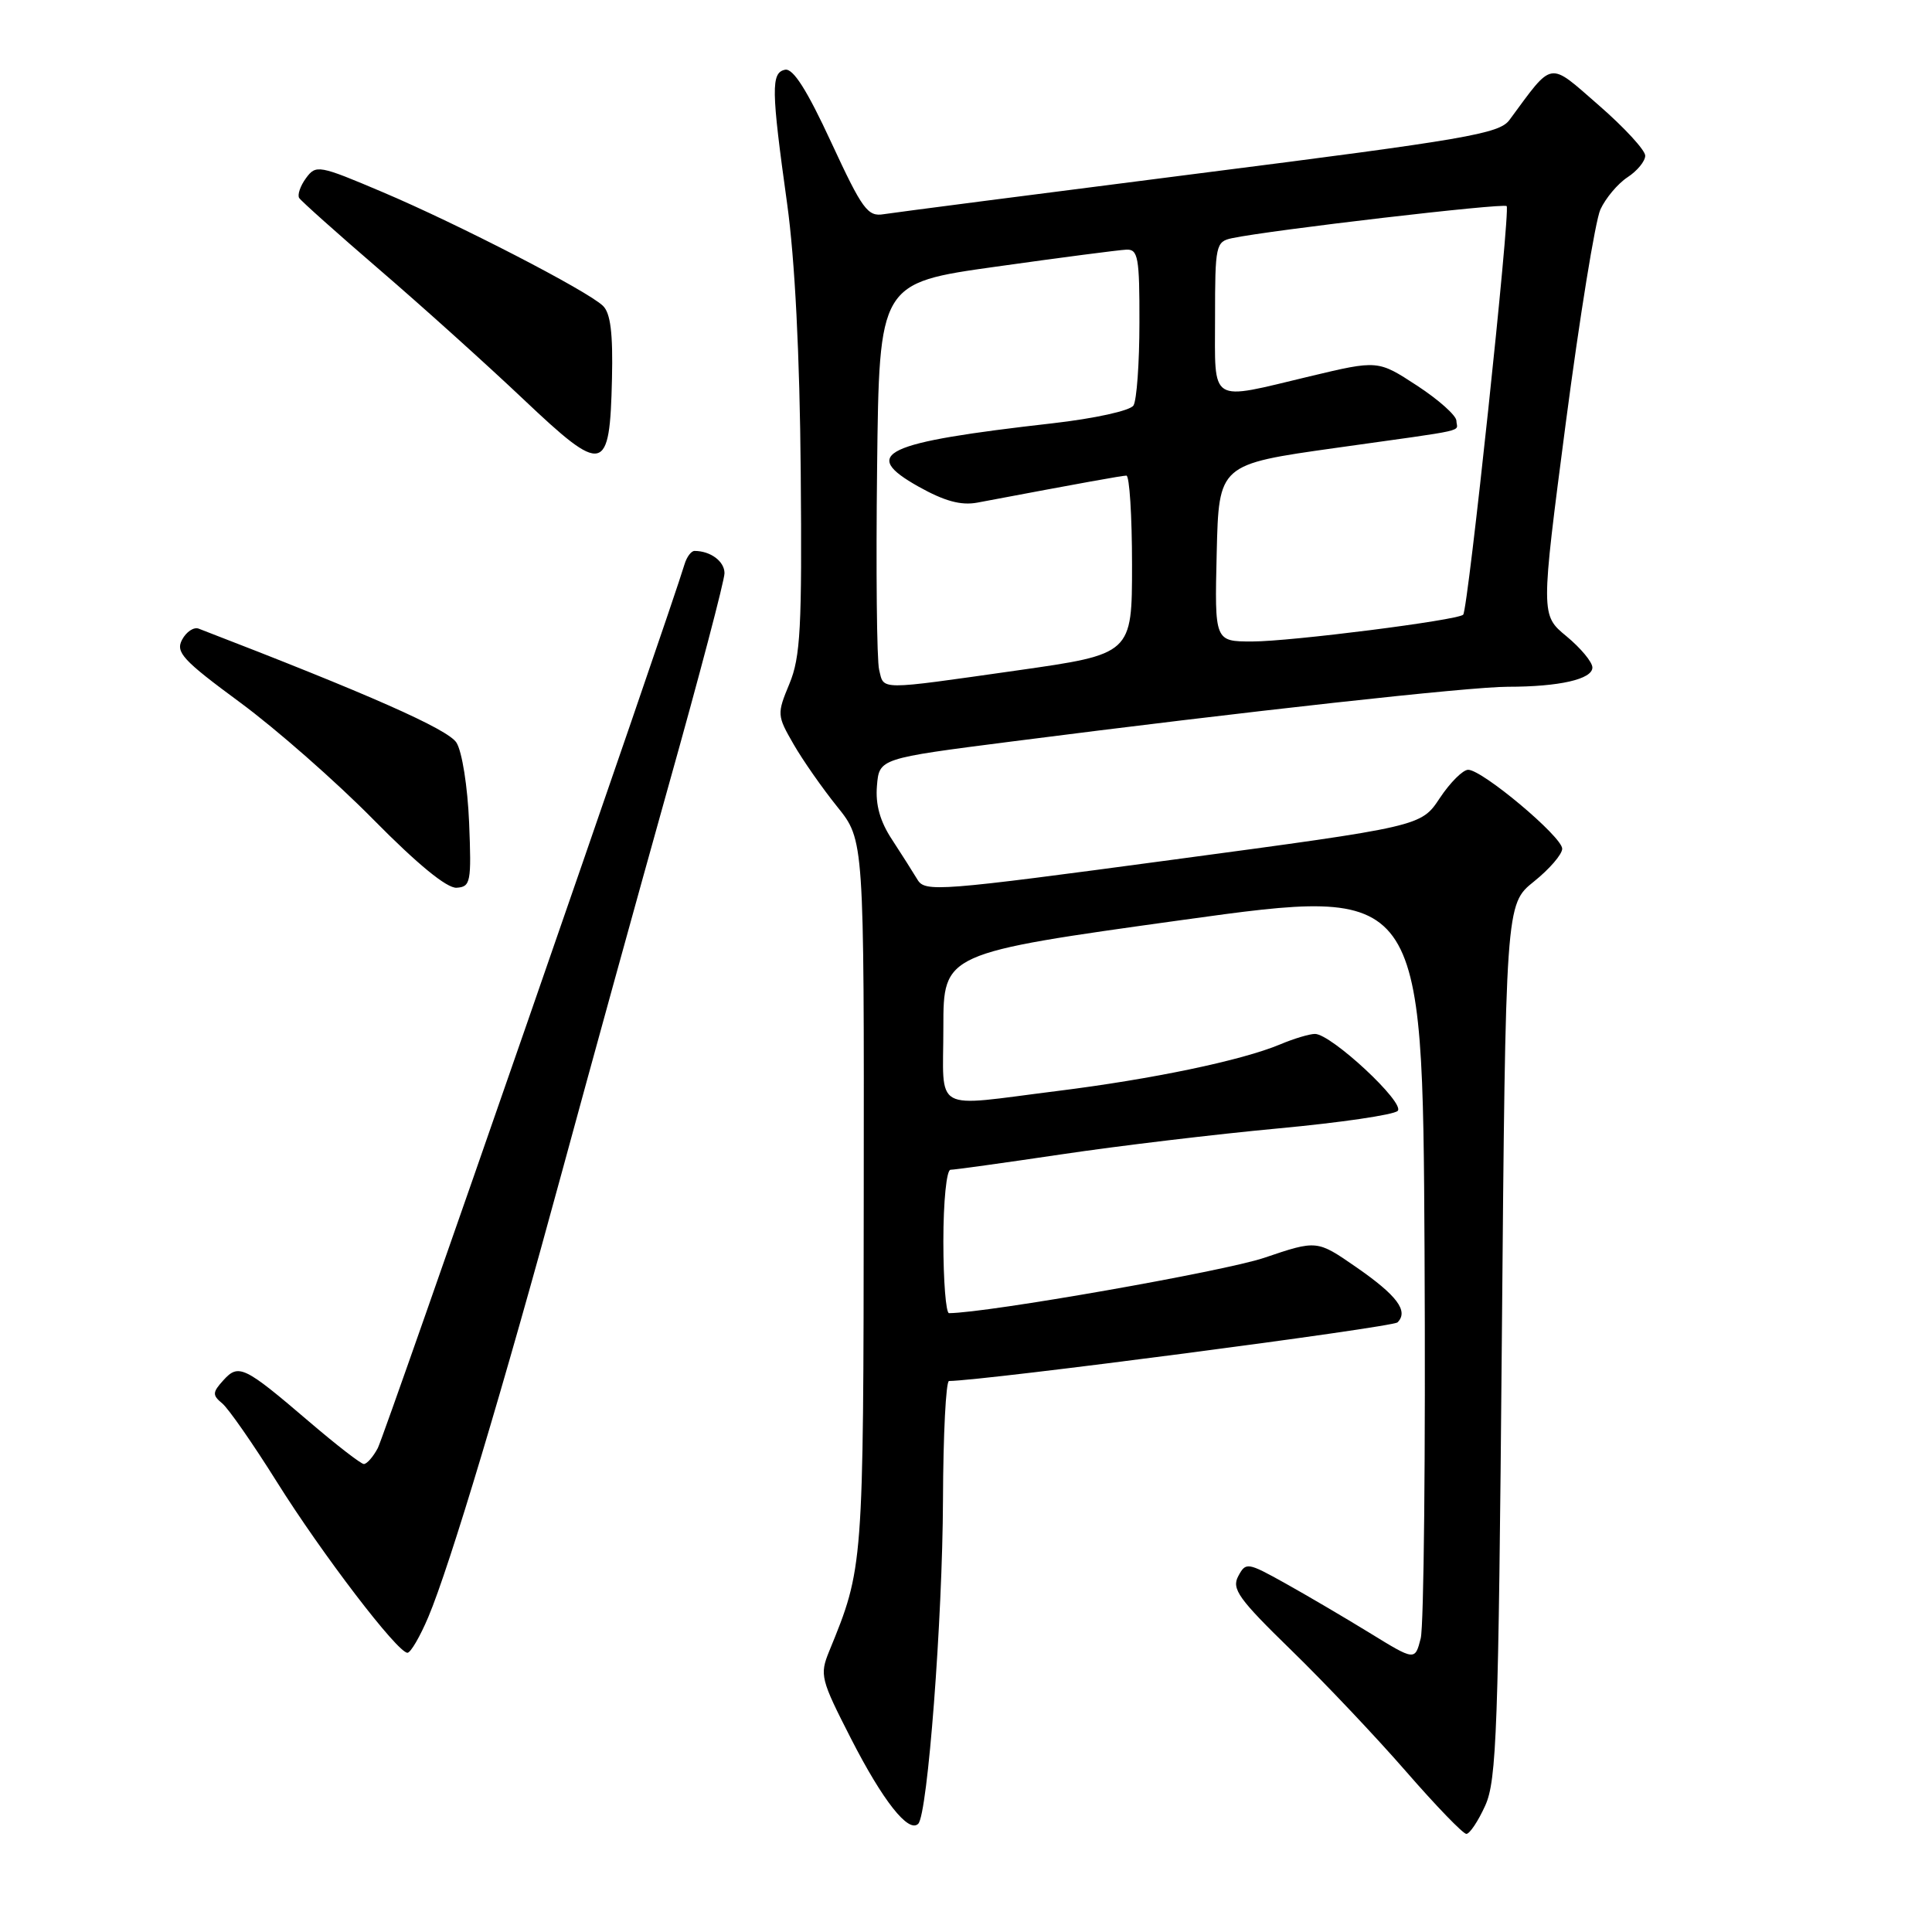 <?xml version="1.0" encoding="UTF-8" standalone="no"?>
<!DOCTYPE svg PUBLIC "-//W3C//DTD SVG 1.1//EN" "http://www.w3.org/Graphics/SVG/1.1/DTD/svg11.dtd" >
<svg xmlns="http://www.w3.org/2000/svg" xmlns:xlink="http://www.w3.org/1999/xlink" version="1.1" viewBox="0 0 256 256">
 <g >
 <path fill="currentColor"
d=" M 196.80 239.25 C 198.32 235.90 198.55 229.26 199.00 177.66 C 199.50 119.82 199.50 119.82 203.25 116.81 C 205.31 115.16 207.00 113.20 207.00 112.46 C 207.00 110.88 196.42 102.00 194.54 102.00 C 193.84 102.00 192.15 103.69 190.78 105.75 C 188.30 109.50 188.30 109.50 155.45 113.91 C 124.28 118.10 122.56 118.24 121.56 116.54 C 120.97 115.56 119.46 113.18 118.20 111.25 C 116.61 108.85 115.99 106.62 116.20 104.13 C 116.50 100.50 116.50 100.50 134.00 98.26 C 165.25 94.25 194.73 91.00 199.79 91.00 C 206.61 91.00 211.00 90.00 211.00 88.45 C 211.00 87.73 209.46 85.88 207.58 84.32 C 204.15 81.50 204.15 81.50 207.48 56.00 C 209.32 41.98 211.38 29.27 212.06 27.76 C 212.75 26.26 214.36 24.34 215.65 23.49 C 216.94 22.65 218.00 21.36 218.00 20.63 C 218.00 19.90 215.24 16.90 211.86 13.96 C 205.09 8.07 205.89 7.94 200.00 15.91 C 198.66 17.72 194.25 18.48 159.00 22.96 C 137.28 25.73 118.43 28.17 117.11 28.38 C 114.97 28.74 114.28 27.79 110.14 18.86 C 106.93 11.92 105.09 9.03 104.03 9.24 C 102.15 9.62 102.19 11.84 104.30 27.00 C 105.33 34.42 105.97 47.01 106.10 62.50 C 106.28 83.14 106.07 87.08 104.60 90.61 C 102.94 94.61 102.96 94.81 105.15 98.61 C 106.38 100.75 108.99 104.48 110.95 106.91 C 114.50 111.32 114.50 111.32 114.45 158.41 C 114.41 207.76 114.41 207.72 109.87 218.80 C 108.59 221.94 108.74 222.51 112.78 230.41 C 116.99 238.64 120.39 242.94 121.67 241.66 C 122.92 240.42 124.89 214.52 124.95 198.75 C 124.98 190.09 125.34 183.00 125.75 182.99 C 130.50 182.94 184.52 175.88 185.18 175.22 C 186.67 173.73 185.13 171.66 179.70 167.90 C 174.50 164.30 174.50 164.30 167.50 166.67 C 162.21 168.46 130.84 173.97 125.75 174.00 C 125.34 174.00 125.00 169.72 125.00 164.50 C 125.00 159.20 125.42 155.00 125.95 155.00 C 126.46 155.00 133.10 154.08 140.70 152.95 C 148.29 151.82 161.20 150.28 169.38 149.52 C 177.57 148.76 184.68 147.72 185.20 147.20 C 186.24 146.16 176.39 137.00 174.24 137.00 C 173.52 137.00 171.44 137.62 169.62 138.39 C 164.50 140.53 152.65 143.00 140.04 144.57 C 123.31 146.66 125.00 147.60 125.00 136.15 C 125.00 126.30 125.00 126.30 156.75 121.89 C 188.50 117.49 188.50 117.49 188.76 165.82 C 188.90 192.40 188.67 215.48 188.25 217.10 C 187.49 220.06 187.49 220.06 181.49 216.37 C 178.20 214.35 173.16 211.39 170.31 209.80 C 165.28 207.00 165.08 206.97 164.07 208.86 C 163.17 210.54 164.13 211.87 171.08 218.64 C 175.50 222.94 182.36 230.19 186.31 234.73 C 190.27 239.28 193.86 243.00 194.30 243.00 C 194.74 243.00 195.87 241.31 196.80 239.25 Z  M 56.76 214.25 C 59.59 207.56 66.75 183.69 74.54 155.00 C 78.20 141.53 84.52 118.62 88.59 104.09 C 92.67 89.57 96.00 76.91 96.00 75.95 C 96.00 74.38 94.14 73.00 92.03 73.00 C 91.59 73.00 91.00 73.79 90.71 74.75 C 88.72 81.40 50.96 190.20 50.06 191.88 C 49.44 193.05 48.61 193.99 48.21 193.99 C 47.82 193.98 44.58 191.47 41.00 188.41 C 32.35 181.01 31.62 180.66 29.60 182.89 C 28.14 184.50 28.12 184.86 29.45 185.96 C 30.27 186.64 33.53 191.32 36.68 196.35 C 42.67 205.91 52.67 219.00 53.99 219.00 C 54.41 219.00 55.66 216.86 56.76 214.25 Z  M 62.16 109.00 C 61.96 104.23 61.23 99.58 60.48 98.40 C 59.35 96.62 48.94 92.01 26.33 83.30 C 25.68 83.05 24.69 83.71 24.13 84.76 C 23.24 86.43 24.21 87.48 31.80 93.07 C 36.59 96.60 44.55 103.59 49.50 108.62 C 55.32 114.52 59.21 117.71 60.50 117.63 C 62.36 117.51 62.48 116.91 62.16 109.00 Z  M 81.09 50.18 C 81.23 44.17 80.90 41.48 79.89 40.52 C 77.83 38.53 60.78 29.73 50.71 25.46 C 42.25 21.87 41.87 21.80 40.55 23.60 C 39.79 24.63 39.39 25.82 39.64 26.23 C 39.90 26.64 44.69 30.92 50.29 35.74 C 55.90 40.56 64.46 48.27 69.33 52.88 C 80.02 63.00 80.80 62.82 81.09 50.18 Z  M 116.49 88.75 C 116.18 87.51 116.06 75.47 116.22 62.00 C 116.50 37.50 116.50 37.50 132.00 35.33 C 140.53 34.13 148.29 33.12 149.25 33.08 C 150.80 33.01 151.00 34.10 150.98 42.75 C 150.98 48.11 150.62 53.05 150.19 53.73 C 149.75 54.42 145.06 55.45 139.46 56.09 C 116.99 58.64 113.91 60.10 121.71 64.48 C 125.16 66.41 127.34 67.00 129.50 66.60 C 143.65 63.93 148.61 63.04 149.25 63.02 C 149.66 63.01 150.00 68.33 150.00 74.84 C 150.00 86.67 150.00 86.67 134.75 88.84 C 116.14 91.48 117.16 91.48 116.49 88.75 Z  M 161.22 73.26 C 161.50 61.53 161.50 61.53 177.00 59.35 C 195.17 56.80 193.00 57.28 192.98 55.75 C 192.97 55.06 190.63 52.97 187.77 51.10 C 182.58 47.71 182.58 47.71 173.54 49.87 C 160.07 53.09 161.00 53.68 161.00 42.02 C 161.00 32.48 161.10 32.02 163.25 31.56 C 168.33 30.49 199.21 26.88 199.64 27.31 C 200.16 27.82 194.52 80.81 193.88 81.45 C 193.14 82.19 171.01 85.00 165.93 85.00 C 160.94 85.00 160.94 85.00 161.22 73.26 Z "/>
</g>
</svg>